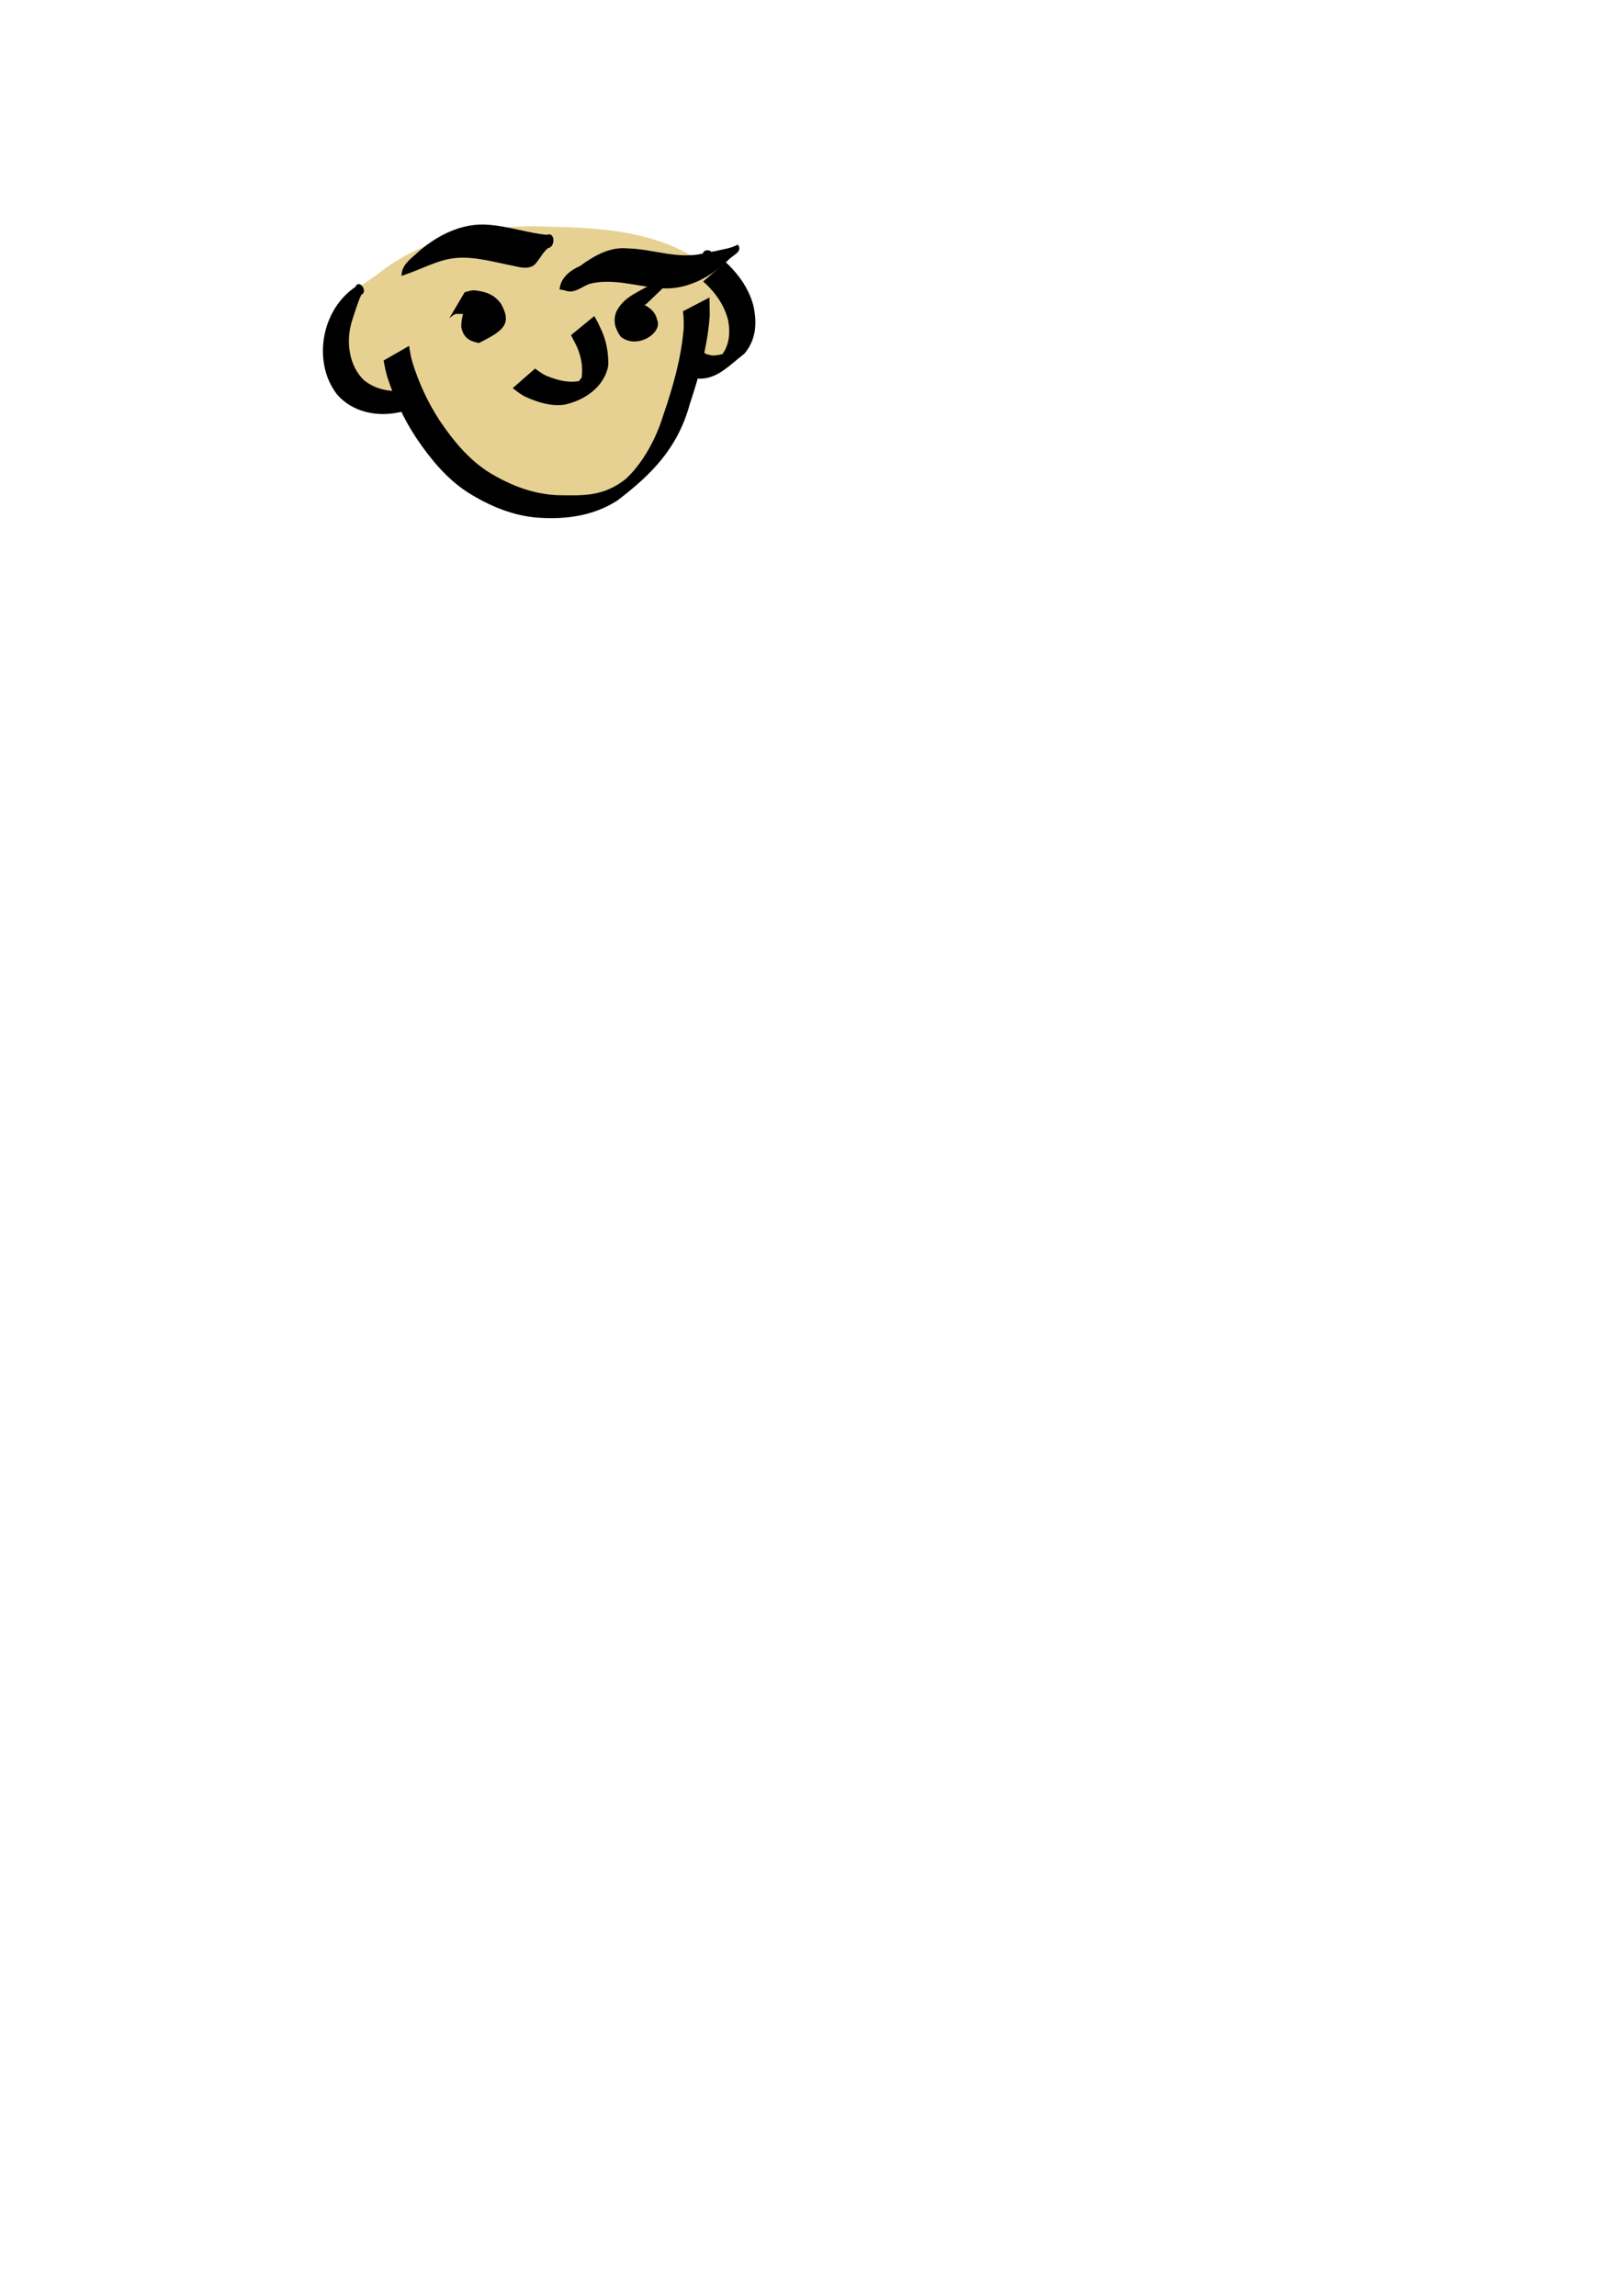 <?xml version="1.0" ?>
<!-- Created with Inkscape (http://www.inkscape.org/) --><svg height="1052.362" id="svg2" inkscape:export-filename="C:\Documents and Settings\Cowbert\Desktop\euphorion-sword-standing.png" inkscape:export-xdpi="90" inkscape:export-ydpi="90" inkscape:version="0.43" sodipodi:docbase="C:\Documents and Settings\Cowbert\Desktop" sodipodi:docname="euphorion.svg" sodipodi:version="0.32" width="744.094" xmlns="http://www.w3.org/2000/svg" xmlns:cc="http://web.resource.org/cc/" xmlns:dc="http://purl.org/dc/elements/1.1/" xmlns:inkscape="http://www.inkscape.org/namespaces/inkscape" xmlns:rdf="http://www.w3.org/1999/02/22-rdf-syntax-ns#" xmlns:sodipodi="http://inkscape.sourceforge.net/DTD/sodipodi-0.dtd" xmlns:svg="http://www.w3.org/2000/svg">
  <defs id="defs4"/>
  <sodipodi:namedview bordercolor="#666666" borderopacity="1.0" id="base" inkscape:current-layer="layer11" inkscape:cx="245.01094" inkscape:cy="850.88094" inkscape:document-units="px" inkscape:guide-bbox="true" inkscape:pageopacity="0.0" inkscape:pageshadow="2" inkscape:window-height="977" inkscape:window-width="1045" inkscape:window-x="-4" inkscape:window-y="-4" inkscape:zoom="0.98994949" pagecolor="#ffffff" showguides="true"/>
  
  
  
  
  
  
  
  
  
  
  
  
  
  
  
  
  
  
  
  
  
  
  
  
  
  <g id="layer12" inkscape:groupmode="layer" inkscape:label="stand-face" style="display:inline">
    <path d="M 163.107,132.645 C 149.76,146.226 153.245,172.656 169.764,181.86 C 181.407,181.431 195.304,186.966 198.258,199.877 C 208.87,227.279 239.325,241.717 266.976,232.399 C 292.021,225.733 311.647,201.704 313.626,174.613 C 316.649,163.553 331.824,165.35 337.975,157.16 C 344.016,144.949 336.835,129.965 326.085,123.519 C 305.942,106.921 279.118,104.471 254.329,103.988 C 225.898,102.421 195.62,107.433 172.659,126.042 C 169.46,128.22 166.289,130.441 163.107,132.645 z " id="path16208" sodipodi:nodetypes="cccccccccc" style="fill:#e7d192;fill-opacity:1;fill-rule:evenodd;stroke:none;stroke-width:1px;stroke-linecap:butt;stroke-linejoin:miter;stroke-opacity:1;display:inline"/>
    <path d="M 219.198,141.378 C 220.488,144.533 225.027,138.101 227.701,136.085 C 225.332,138.034 224.318,140.549 223.498,143.413 C 223.873,146.836 224.92,146.569 227.615,146 C 215.45,153.426 222.326,154.993 218.744,147.378 C 216.299,144.096 213.155,143.805 209.438,143.894 C 207.919,143.995 207.078,145.083 205.967,145.922 L 213.018,133.981 C 214.661,133.515 216.248,132.924 218.004,133.13 C 222.725,133.658 226.798,135.131 229.705,139.285 C 235.143,148.895 230.142,151.85 219.587,157.238 C 215.172,156.425 212.299,154.67 211.463,149.715 C 211.562,145.964 212.21,142.701 214.655,139.728 L 219.198,141.378 z " id="path1701" sodipodi:nodetypes="cccccccccccccc" style="fill:#000000;fill-opacity:1;fill-rule:nonzero;stroke:none;stroke-width:1px;stroke-linecap:butt;stroke-linejoin:miter;stroke-opacity:1;display:inline"/>
    <path d="M 296.039,139.609 C 294.933,139.502 293.866,139.856 292.792,140.043 C 282.319,146.9 303.975,128.95 295.288,138.355 C 293.445,141.1 293.785,142.927 295.065,145.54 C 298.008,145.051 291.188,150.283 288.859,152.209 C 289.041,150.586 287.181,150.188 285.761,149.536 C 285.353,149.404 284.929,149.514 284.516,149.503 L 293.508,139.049 C 294.104,139.242 294.735,139.339 295.302,139.63 C 298.194,141.296 300.539,143.061 301.277,146.62 C 303.98,152.761 291.644,160.462 284.49,154.23 C 282.052,150.645 280.902,147.258 282.554,142.897 C 286.121,135.717 292.95,133.898 301.011,128.935 C 302.264,128.879 304.42,130.323 305.677,130.374 L 296.039,139.609 z " id="path1705" sodipodi:nodetypes="ccccccccccccccc" style="fill:#000000;fill-opacity:1;fill-rule:nonzero;stroke:none;stroke-width:1px;stroke-linecap:butt;stroke-linejoin:miter;stroke-opacity:1;display:inline"/>
    <path d="M 272.448,144.885 C 273.49,146.463 274.509,148.7 275.411,150.616 C 277.963,155.9 278.968,161.459 278.902,167.3 C 277.28,177.382 267.777,183.695 258.495,185.554 C 252.375,186.261 246.661,184.447 241.114,181.986 C 238.899,180.95 237.004,179.396 235.064,177.917 L 245.306,168.938 C 247.066,170.212 248.782,171.558 250.798,172.392 C 255.892,174.39 261.089,175.803 266.536,174.44 C 278.694,169.639 256.079,185.89 266.698,173.064 C 267.327,167.873 266.419,162.996 264.17,158.258 C 263.711,157.321 261.458,152.981 261.785,153.624 L 272.448,144.885 z " id="path1707" style="fill:#000000;fill-opacity:1;fill-rule:nonzero;stroke:none;stroke-width:1px;stroke-linecap:butt;stroke-linejoin:miter;stroke-opacity:1;display:inline"/>
    <path d="M 325.269,136.364 C 325.268,139.013 325.418,141.666 325.403,144.324 C 324.497,158.364 320.616,172.04 316.225,185.292 C 310.735,205.336 298.772,217.508 283.012,229.443 C 272.242,236.431 259.518,238.159 247.051,237.323 C 235.226,236.537 224.391,231.932 214.375,225.648 C 204.687,219.354 197.356,210.383 190.865,200.788 C 185.291,192.358 180.984,183.171 177.802,173.518 C 176.912,170.827 176.396,168.039 175.879,165.254 L 187.552,158.545 C 187.964,161.18 188.375,163.818 189.176,166.366 C 192.115,175.75 196.235,184.659 201.605,192.827 C 207.816,202.034 214.851,210.613 224.217,216.532 C 233.893,222.421 244.3,226.519 255.644,226.977 C 267.7,227.193 276.442,227.547 286.408,219.924 C 283.896,221.853 297.06,213.116 304.109,190.271 C 308.526,177.403 312.354,164.105 313.447,150.442 C 313.488,147.844 313.481,145.255 313.117,142.681 L 325.269,136.364 z " id="path1717" sodipodi:nodetypes="cccccccsccccccccccc" style="fill:#000000;fill-opacity:1;fill-rule:nonzero;stroke:none;stroke-width:1px;stroke-linecap:butt;stroke-linejoin:miter;stroke-opacity:1;display:inline"/>
    <path d="M 161,148.431 C 158.635,157.245 160.167,167.748 166.791,174.215 C 172.986,179.306 181.568,180.247 189.068,178.294 C 192.136,175.505 193.09,182.54 189.828,182.583 C 188.234,185.398 186.266,188.768 182.765,189.022 C 172.943,191.178 161.583,188.924 154.662,180.956 C 147.168,171.602 146.303,157.896 150.738,146.911 C 153.225,140.711 157.452,135.227 162.892,131.549 C 164.567,127.574 169.025,133.555 165.603,135.215 C 163.956,138.728 162.917,142.514 161.661,146.192 C 161.432,146.936 161.211,147.682 161,148.431 z " id="path1723" style="fill:#000000;fill-opacity:1;fill-rule:nonzero;stroke:none;stroke-width:1px;stroke-linecap:butt;stroke-linejoin:miter;stroke-opacity:1;display:inline"/>
    <path d="M 322.71,161.545 C 323.771,162.574 325.25,162.642 326.634,162.968 C 335.357,162.851 341.485,155.716 328.284,165.477 C 333.98,160.673 335.135,154.041 333.847,146.906 C 332.186,140.072 328.255,134.534 323.319,129.85 C 322.999,129.579 322.68,129.308 322.36,129.037 L 332.661,120.188 C 333.006,120.493 333.351,120.799 333.695,121.104 C 339.053,126.363 343.351,132.509 345.372,139.97 C 347.142,147.98 346.727,155.679 341.268,162.136 C 333.324,168.27 327.472,175.321 317.424,173.189 C 316.735,172.982 312.99,171.387 313.978,172.344 L 322.71,161.545 z " id="path1727" style="fill:#000000;fill-opacity:1;fill-rule:nonzero;stroke:none;stroke-width:1px;stroke-linecap:butt;stroke-linejoin:miter;stroke-opacity:1;display:inline"/>
    <path d="M 184.097,126.463 C 183.957,122.031 187.673,119.065 190.626,116.492 C 199.759,108.076 211.791,101.856 224.292,103.06 C 233.211,103.757 241.779,106.761 250.675,107.639 C 254.564,106.062 254.751,113.243 251.228,113.74 C 248.586,115.874 247.298,119.291 244.828,121.566 C 241.353,123.916 237.215,122.065 233.502,121.485 C 224.573,119.71 215.474,116.974 206.322,118.617 C 199.961,119.784 194.123,122.841 188.066,125.038 C 186.752,125.54 185.43,126.021 184.097,126.463 z " id="path2093" style="fill:#000000;fill-opacity:1;fill-rule:nonzero;stroke:none;stroke-width:1px;stroke-linecap:butt;stroke-linejoin:miter;stroke-opacity:1;display:inline"/>
    <path d="M 256.543,132.726 C 256.885,127.407 261.511,123.813 265.911,121.947 C 272.223,117.314 279.607,113.027 287.622,113.867 C 299.19,114.058 310.649,118.972 322.228,116.219 C 322.907,113.226 328.897,115.364 324.804,117.047 C 322.615,117.047 326.739,114.926 327.593,115.219 C 331.155,114.25 334.946,113.949 338.245,112.127 C 340.946,115.441 335.374,117.236 333.736,119.368 C 325.374,127.362 314.181,133.232 302.54,132.061 C 291.799,131.328 280.975,127.339 270.227,130.13 C 266.718,131.437 263.302,134.707 259.339,133.246 C 258.428,132.974 257.493,132.762 256.543,132.726 z " id="path2099" style="fill:#000000;fill-opacity:1;fill-rule:nonzero;stroke:none;stroke-width:1px;stroke-linecap:butt;stroke-linejoin:miter;stroke-opacity:1;display:inline"/>
  </g>
</svg>
